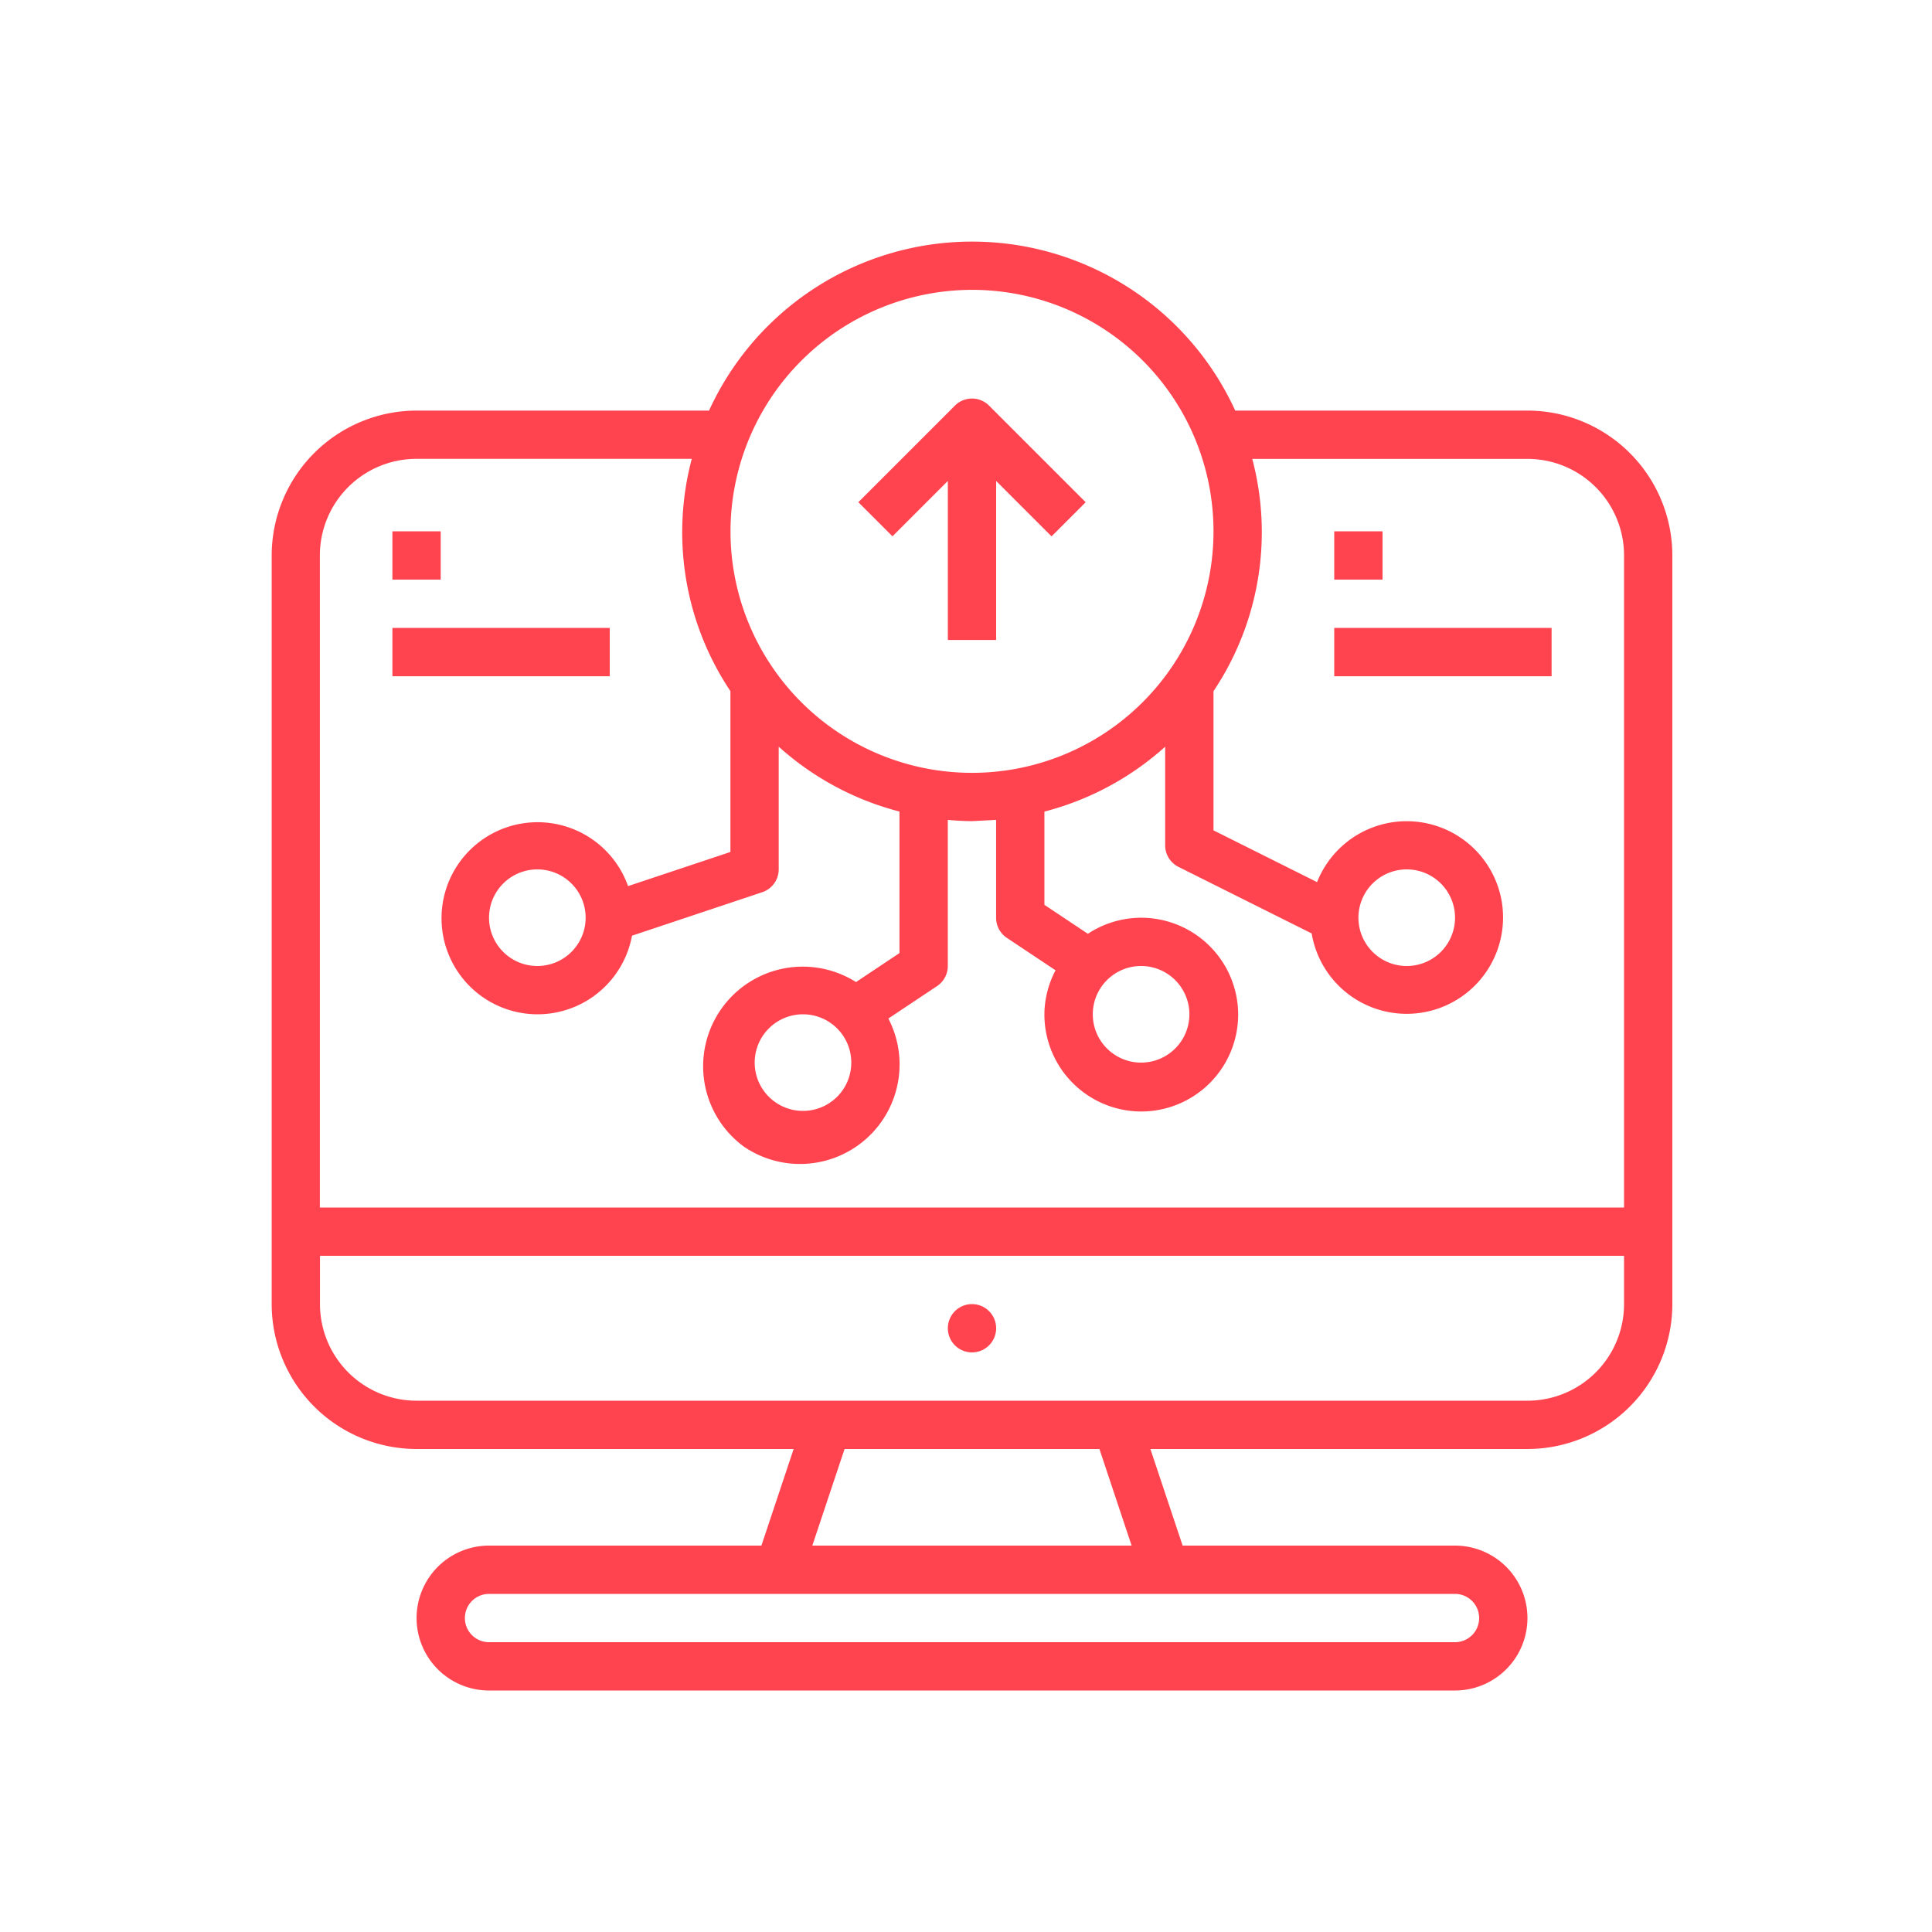 <svg xmlns="http://www.w3.org/2000/svg" width="48" height="48" fill="#ff444f"><path d="M24.573 10.077a.6.6 0 0 0-.848 0l-2.4 2.4.848.848 1.376-1.376V15.9h1.2v-3.95l1.376 1.376.848-.848-2.4-2.4zM23.549 33a.6.6 0 1 0 .6-.6.6.6 0 0 0-.6.6zm-13.8-17.399h5.4v1.2h-5.4v-1.2zm1.2-2.401h-1.2v1.2h1.2v-1.2zm22.2 2.401h5.4v1.2h-5.4v-1.2zm1.2-2.401h-1.2v1.2h1.2v-1.2z"/><path fill-rule="evenodd" d="M30.689 10.201h7.26a3.604 3.604 0 0 1 3.6 3.6V32.4a3.603 3.603 0 0 1-3.6 3.6h-9.368l.801 2.4h6.767a1.8 1.8 0 0 1 0 3.6H12.15a1.8 1.8 0 0 1 0-3.6h6.767l.801-2.4H10.35a3.603 3.603 0 0 1-3.6-3.6V13.801a3.604 3.604 0 0 1 3.6-3.6h7.266a7.187 7.187 0 0 1 3.549-3.549 7.19 7.19 0 0 1 9.524 3.549zm-.54 3a6 6 0 0 0-6-6 6.01 6.01 0 0 0-6 6 6 6 0 0 0 12 0zm6.6 26.999a.6.6 0 0 0-.6-.6H12.15a.6.6 0 0 0-.6.6.6.6 0 0 0 .6.6h23.999a.6.6 0 0 0 .6-.6zM20.983 36l-.801 2.4h7.933l-.8-2.4h-6.332zm16.966-1.2a2.4 2.4 0 0 0 2.4-2.4v-1.2H7.95v1.2a2.4 2.4 0 0 0 2.4 2.4h27.599zM7.95 30h32.399V13.801a2.4 2.4 0 0 0-2.4-2.4h-6.837a7.103 7.103 0 0 1-.963 5.771v3.458l2.573 1.286a2.395 2.395 0 0 1 4.588.481 2.394 2.394 0 1 1-4.722.794l-3.308-1.653a.6.6 0 0 1-.332-.537v-2.449a7.17 7.17 0 0 1-3 1.612v2.316l1.08.72c.396-.262.86-.4 1.334-.399a2.41 2.41 0 0 1 2.4 2.414 2.41 2.41 0 0 1-2.414 2.4 2.41 2.41 0 0 1-2.4-2.414 2.36 2.36 0 0 1 .277-1.094l-1.21-.806a.6.6 0 0 1-.267-.499V20.37l-.6.031a7.08 7.08 0 0 1-.6-.031V24a.6.6 0 0 1-.267.499l-1.21.806a2.473 2.473 0 0 1-3.59 3.182 2.475 2.475 0 0 1 2.786-4.088l1.08-.72v-3.516a7.168 7.168 0 0 1-3-1.612V21.6a.6.6 0 0 1-.41.567l-3.235 1.08a2.386 2.386 0 1 1-.098-1.232l2.543-.848v-3.996a7.107 7.107 0 0 1-.96-5.771h-6.84a2.4 2.4 0 0 0-2.4 2.4v16.199zm5.4-6a1.2 1.2 0 0 0 0-2.4 1.2 1.2 0 0 0 0 2.4zm6.6 3.6a1.2 1.2 0 0 0 0-2.4 1.2 1.2 0 0 0 0 2.4zm8.4-3.6a1.2 1.2 0 0 0 0 2.4 1.2 1.2 0 0 0 0-2.4zm6.6-2.4a1.2 1.2 0 0 0 0 2.4 1.2 1.2 0 0 0 0-2.4z"/></svg>